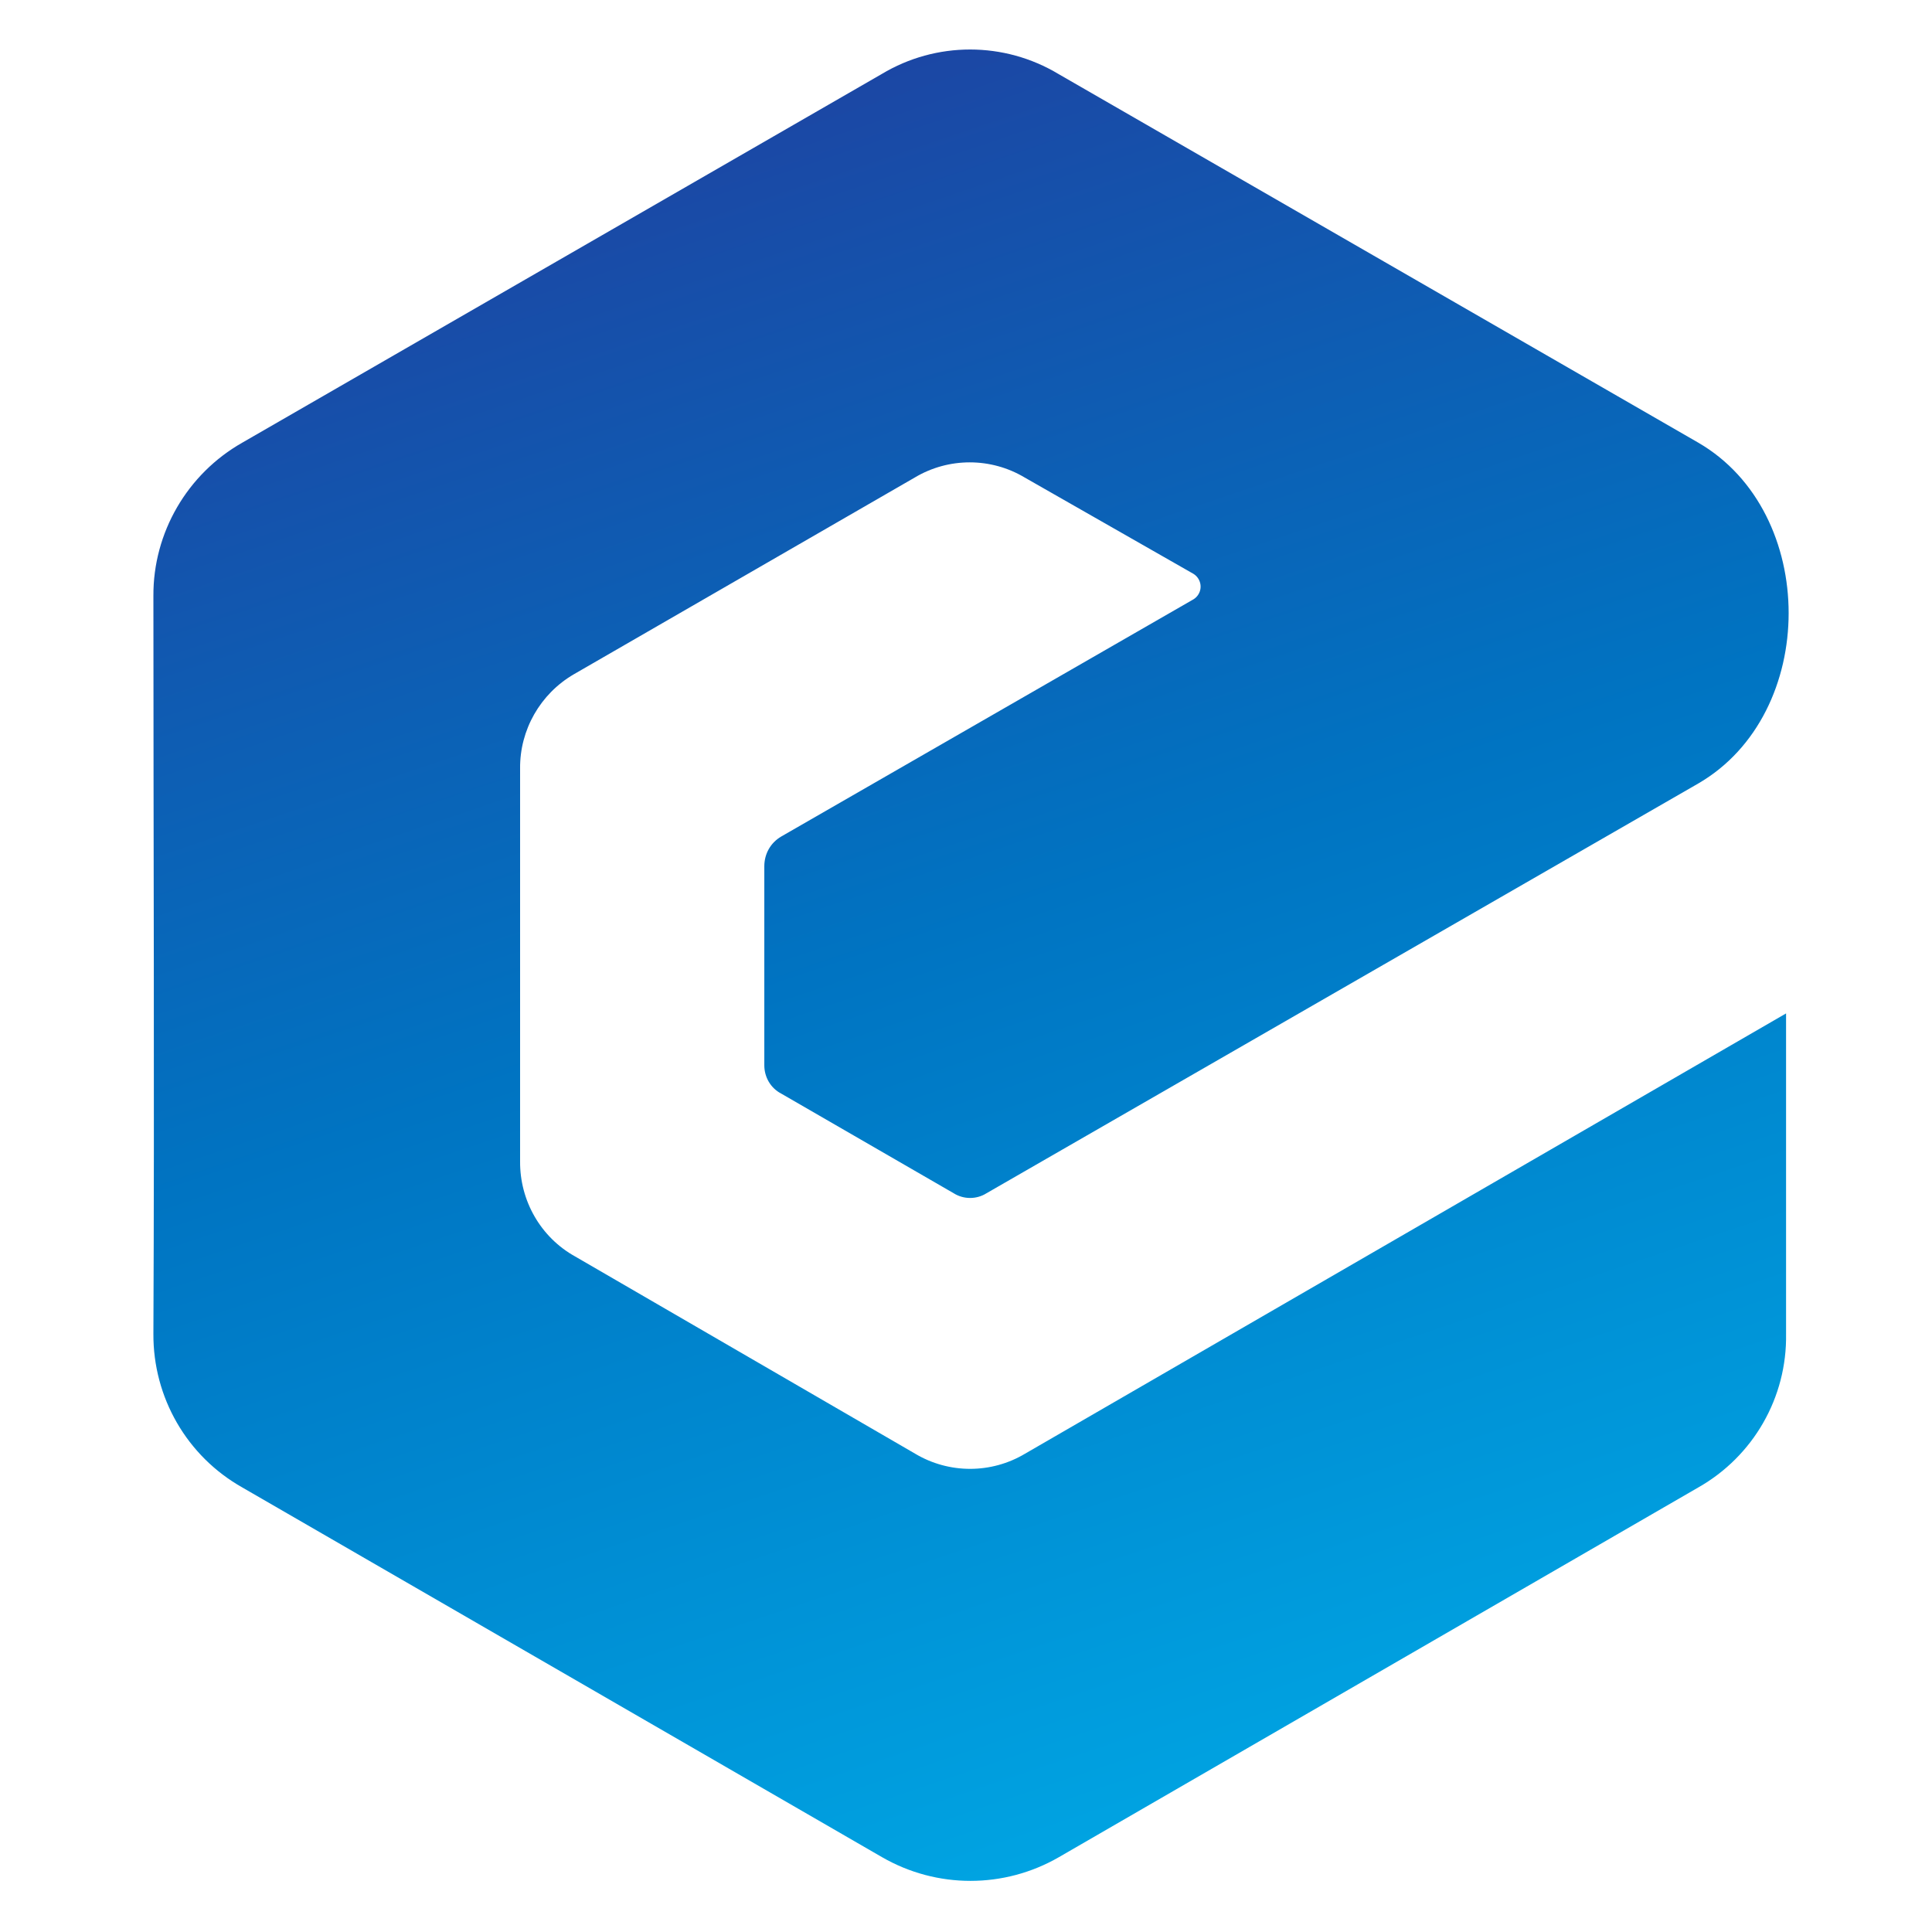 <svg width="250" height="250" viewBox="0 0 250 250" fill="none" xmlns="http://www.w3.org/2000/svg">
<path fill-rule="evenodd" clip-rule="evenodd" d="M74.249 87.255C88.908 78.784 103.709 70.264 118.368 61.793C122.747 59.175 128.22 59.175 132.598 61.793L154.444 74.262C155.348 74.834 155.634 76.023 155.062 76.928C154.92 77.166 154.682 77.403 154.444 77.546L101.092 108.244C99.712 109.053 98.902 110.481 98.902 112.099V137.847C98.902 139.37 99.712 140.798 101.092 141.512L123.413 154.409C124.698 155.219 126.364 155.219 127.649 154.409L219.742 101.391C235.352 92.348 235.352 66.314 219.742 57.272L136.977 9.583C129.933 5.347 121.128 5.347 114.085 9.583L31.368 57.272C24.229 61.317 19.802 68.932 19.85 77.118C19.85 108.958 19.993 140.798 19.85 172.59C19.802 180.824 24.181 188.439 31.368 192.484L114.132 240.315C121.224 244.408 129.933 244.408 137.025 240.315L219.742 192.484C226.881 188.439 231.259 180.824 231.116 172.59V131.136L132.646 188.106C128.267 190.723 122.794 190.723 118.416 188.106L74.439 162.596C69.966 160.121 67.253 155.361 67.3 150.269V99.439C67.253 94.442 69.918 89.778 74.249 87.255Z" fill="url(#paint0_linear_242_93975)"/>
<defs>
<linearGradient id="paint0_linear_242_93975" x1="74.56" y1="-25.967" x2="167.808" y2="250.418" gradientUnits="userSpaceOnUse">
<stop stop-color="#273498"/>
<stop offset="0.53" stop-color="#0074C2"/>
<stop offset="1" stop-color="#00ABE7"/>
</linearGradient>
</defs>
</svg>
